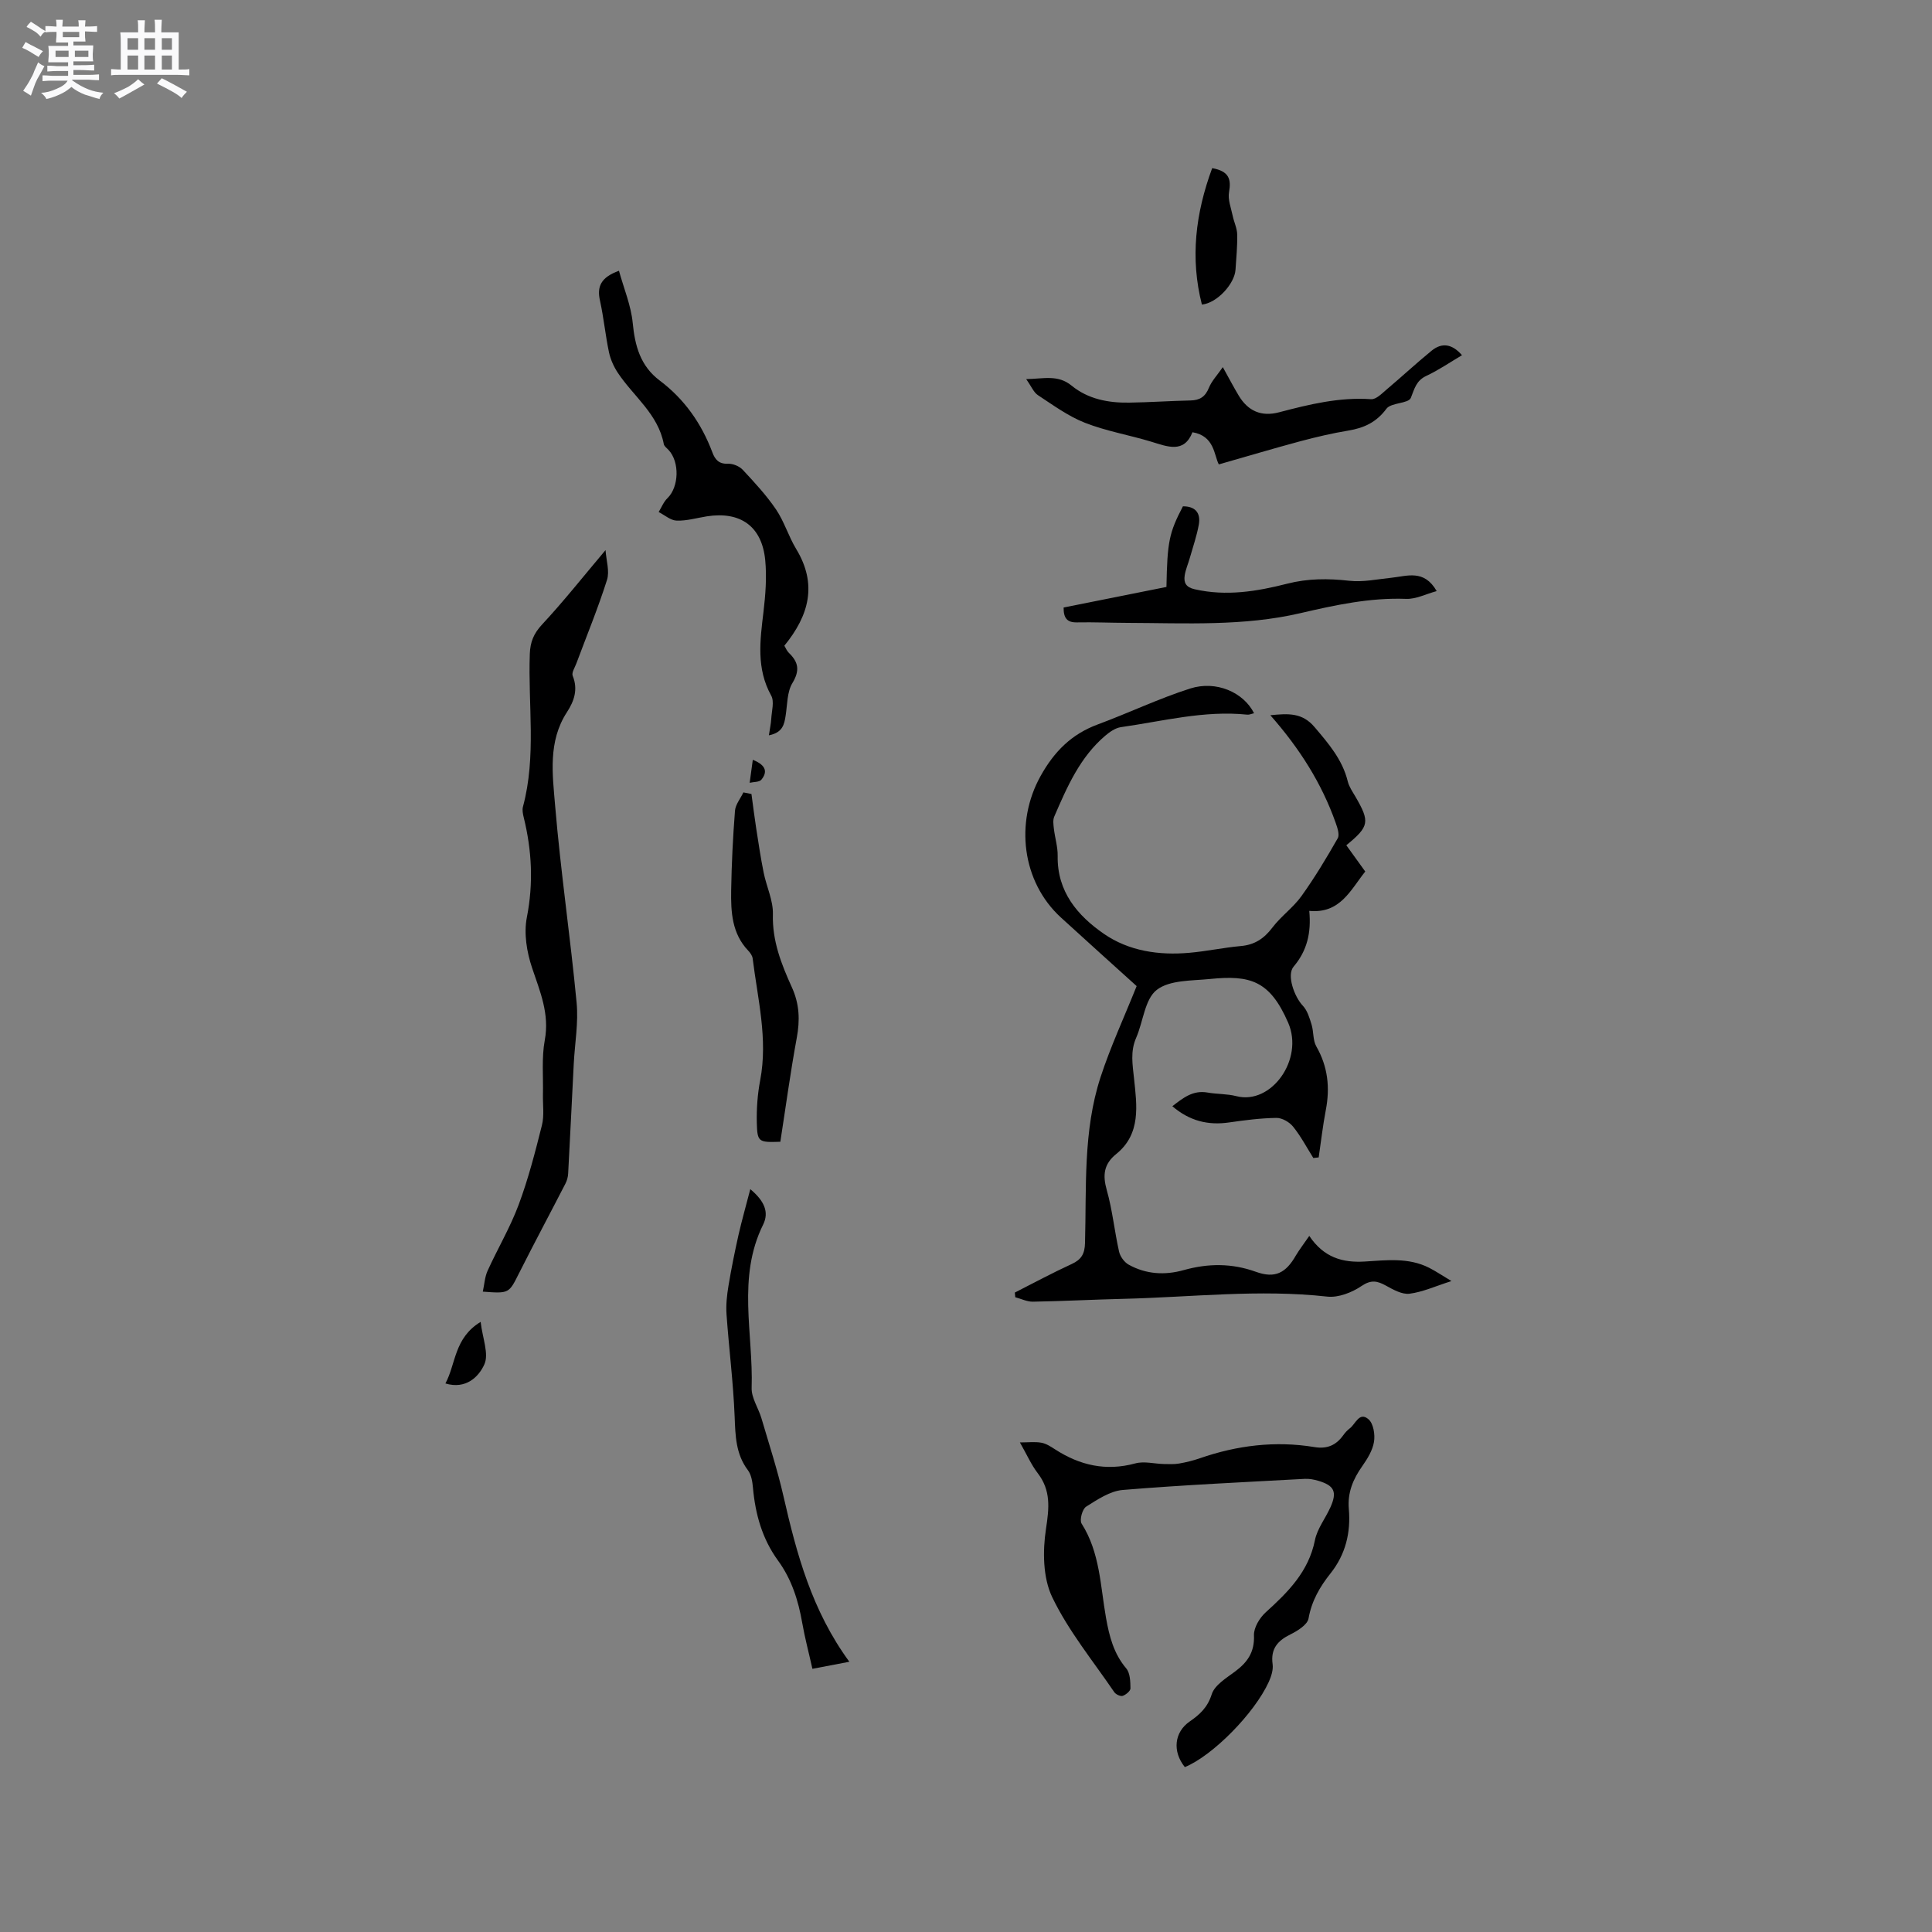 <svg enable-background="new 0 0 400 400" viewBox="0 0 400 400" xmlns="http://www.w3.org/2000/svg"><rect x="0" y="0" width="400" height="400" fill="#808080" stroke="none"/><path d="m6.8 9.5c.6.3 1.3.7 2.1 1.1-.4.4-.7.8-.9 1.2-.7-.4-1.3-.8-1.8-1.1s-1.1-.6-1.6-.8c.2-.4.5-.8.7-1.2.4.2.8.5 1.5.8zm.9 6.9c-.3.6-.5 1.1-.7 1.7s-.4 1.1-.6 1.7c-.6-.4-1.1-.7-1.6-1 .7-1 1.2-1.8 1.5-2.4.3-.5.6-1.1.8-1.7.3-.6.5-1.2.8-1.8.3.3.8.6 1.3.8-.7 1.3-1.2 2.2-1.5 2.7zm.1-11c.4.3 1 .7 1.7 1.1-.5.2-.8.6-1.1 1.1-.5-.6-1-1-1.4-1.2s-.9-.6-1.5-.8c.2-.4.5-.7.9-1.1.5.3.9.6 1.4.9zm10.5 13.1c1 .4 2 .6 3.1.7-.4.4-.7.8-.8 1.3-.9-.2-1.9-.6-3-.9-1-.4-2-.9-2.8-1.6-.5.4-1.1.9-1.9 1.3s-1.9.9-3.3 1.2c-.1-.3-.5-.8-1.1-1.3 1 0 2.1-.3 3.2-.8 1.2-.5 1.9-1 2.3-1.7h-3.2c-.4 0-1 0-2 .1v-1.2c1 0 1.7.1 2 .1h3.3v-1h-2.3c-.2 0-.9 0-2 .1v-1.2c1.2 0 1.9.1 2 .1h2.3v-.8h-4.1c0-.7.1-1.2.1-1.6 0-.5 0-1.1-.1-1.8h4.1v-.7h-2.5c0-.6.1-1.1.1-1.6v-.6h-.5c-.4 0-1 0-1.8.1v-1.3c1.2 0 1.9.1 2.1.1h.2c0-.3 0-.8-.1-1.4h1.4c0 .6-.1 1-.1 1.4h3.4c0-.4 0-.8-.1-1.3h1.5c0 .4-.1.9-.1 1.3.7 0 1.5 0 2.5-.1v1.2c-1 0-1.8-.1-2.5-.1v.6c0 .3 0 .8.1 1.5h-2.5v.8h4.1c0 .7-.1 1.3-.1 1.8s0 1 .1 1.5h-4.1v.8h1.4c.8 0 1.8 0 2.9-.1v1.2c-1 0-1.9-.1-2.8-.1h-1.5v1h3.2c.3 0 1 0 2.1-.1v1.2c-1.1 0-1.8-.1-2.1-.1h-3.4l-.1.1c1.4 1 2.4 1.5 3.4 1.9zm-4.1-6.7v-1.3h-2.7v1.3zm2.2-4.1v-1.1h-3.4v1.1zm1.9 4.1v-1.3h-2.8v1.3z" fill="#fafafb"/><path d="m37 6.7v2.3 5.4c1 0 1.8 0 2.2-.1v1.3c-.6 0-1.5-.1-2.5-.1h-11.9c-.7 0-1.3 0-1.8.1v-1.3c.5 0 1.1.1 2 .1v-5.2c0-1 0-1.8-.1-2.5h3.7c0-1.3 0-2.1-.1-2.5h1.5c0 .4-.1 1.3-.1 2.5h2.2c0-1.2 0-2.1-.1-2.6h1.5c0 .4-.1 1.3-.1 2.6zm-12.3 13.7c-.3-.4-.7-.8-1.1-1.1 1.1-.4 2.1-.9 2.9-1.3.8-.5 1.5-1 2.1-1.6.4.4.9.8 1.3 1.1-2.5 1.4-4.2 2.4-5.2 2.9zm3.9-10.1v-2.4h-2.2v2.4zm0 4.1v-2.9h-2.2v2.9zm3.5-4.1v-2.4h-2.2v2.4zm0 4.1v-2.9h-2.2v2.9zm.4 2.9 1-1.1c.6.3 1.4.7 2.5 1.3s2 1.1 2.7 1.5c-.4.4-.8.8-1.1 1.3-.8-.8-2.5-1.7-5.1-3zm3.1-7v-2.4h-2.1v2.4zm0 4.1v-2.9h-2.1v2.9z" fill="#fafafb"/><g fill="#000001"><path d="m271.07 255.88c3.03 4.51 6.92 5.57 11.43 5.31 4.53-.27 9.12-.88 13.4 1.3 1.38.7 2.67 1.58 4.61 2.74-3.35 1.07-5.96 2.27-8.68 2.62-1.54.19-3.36-.83-4.86-1.66-1.81-1-3.08-1.29-5.09.07-1.98 1.34-4.79 2.44-7.07 2.19-14.11-1.57-28.15.12-42.21.46-6.25.15-12.49.48-18.74.59-1.21.02-2.44-.6-3.66-.92-.03-.32-.06-.64-.09-.97 3.92-1.99 7.79-4.08 11.78-5.91 2-.92 2.69-2.11 2.75-4.33.32-11.52-.43-23.2 3.22-34.36 2.05-6.28 4.85-12.31 7.47-18.85-4.86-4.4-10.29-9.27-15.68-14.2-8.09-7.41-9.55-19.7-4.21-29.29 2.83-5.09 6.41-8.67 11.83-10.68 6.42-2.38 12.63-5.36 19.14-7.44 5.4-1.72 11.06.79 13.23 5.12-.52.11-.98.34-1.42.29-8.89-.92-17.48 1.36-26.15 2.59-1.14.16-2.31.98-3.23 1.76-5.26 4.47-7.92 10.63-10.57 16.76-.31.71-.17 1.66-.08 2.48.22 1.89.82 3.78.79 5.66-.13 7.39 4.11 12.36 9.57 16.13 5.17 3.57 11.38 4.48 17.65 3.93 3.58-.31 7.12-1.08 10.69-1.4 2.87-.25 4.82-1.55 6.54-3.82 1.78-2.35 4.31-4.14 6.02-6.52 2.74-3.82 5.18-7.88 7.51-11.97.43-.75-.07-2.2-.43-3.22-2.89-8.17-7.46-15.38-13.52-22.26 3.77-.38 6.62-.54 9.16 2.46 2.91 3.43 5.77 6.74 6.87 11.24.27 1.1.97 2.11 1.56 3.11 3.06 5.27 2.92 6.19-1.86 10.11 1.27 1.76 2.54 3.53 3.92 5.44-3.07 3.85-5.19 8.76-11.59 8.15.43 4.52-.44 8.24-3.25 11.55-1.46 1.73.14 6.21 1.92 8.09.94.99 1.39 2.54 1.81 3.91.45 1.47.25 3.24.98 4.51 2.4 4.19 2.86 8.54 1.96 13.2-.62 3.24-.99 6.52-1.47 9.78-.37.04-.74.08-1.11.12-1.37-2.18-2.58-4.5-4.19-6.49-.76-.95-2.29-1.83-3.46-1.81-3.27.05-6.54.47-9.78.94-4.34.63-8.18-.29-11.76-3.36 2.23-1.71 4.25-3.37 7.29-2.83 1.98.35 4.05.25 5.98.75 7.23 1.85 14-7.62 10.72-15.19-3.81-8.77-7.88-9.91-16.21-9.07-3.78.38-8.35.19-11.01 2.26-2.48 1.92-2.79 6.54-4.25 9.89-1.26 2.87-.75 5.56-.44 8.56.57 5.41 1.47 11.35-3.68 15.51-2.58 2.08-2.86 4.35-1.98 7.47 1.18 4.16 1.6 8.52 2.55 12.75.23 1.02 1.09 2.21 2 2.71 3.59 1.99 7.47 2.22 11.39 1.12 5.04-1.41 9.95-1.45 14.96.36 3.94 1.42 6.19.25 8.27-3.41.75-1.25 1.65-2.4 2.76-4.03z"/><path d="m245.31 365.86c-2.62-3.24-2.19-7.24 1-9.44 2.11-1.46 3.71-2.92 4.57-5.65.61-1.91 3.05-3.37 4.88-4.74 2.55-1.91 4-4.01 3.86-7.45-.06-1.59 1.18-3.64 2.46-4.79 4.61-4.18 8.85-8.4 10.16-14.9.48-2.41 2.2-4.55 3.23-6.87 1.4-3.15.78-4.45-2.5-5.43-.9-.27-1.89-.46-2.82-.41-12.57.69-25.15 1.26-37.69 2.3-2.63.22-5.24 1.98-7.59 3.46-.79.5-1.4 2.77-.94 3.5 3.82 6 3.88 12.91 5.06 19.53.68 3.81 1.58 7.37 4.18 10.45.82.97.86 2.73.88 4.14.01.53-.95 1.33-1.61 1.55-.46.15-1.43-.3-1.75-.78-4.41-6.48-9.48-12.66-12.84-19.65-1.94-4.04-1.99-9.55-1.29-14.15.66-4.32 1.05-7.93-1.72-11.54-1.34-1.74-2.24-3.83-3.68-6.35 1.76 0 3.14-.18 4.45.06 1 .18 1.96.81 2.84 1.38 5.14 3.32 10.54 4.55 16.61 2.9 1.83-.5 3.94.09 5.93.13 1.04.02 2.11.07 3.12-.1 1.46-.25 2.91-.61 4.3-1.09 7.73-2.68 15.63-3.65 23.72-2.32 2.64.44 4.5-.38 5.99-2.47.37-.51.81-1 1.31-1.38 1.22-.9 2-3.58 3.92-1.89 1.01.89 1.37 3.16 1.12 4.66-.29 1.77-1.36 3.51-2.43 5.03-1.9 2.69-3.07 5.46-2.78 8.86.42 4.9-.66 9.42-3.82 13.38-2.17 2.73-3.88 5.66-4.52 9.29-.23 1.31-2.28 2.58-3.78 3.32-2.67 1.32-4.09 3-3.66 6.15.16 1.16-.28 2.52-.78 3.64-2.96 6.53-11.62 15.3-17.39 17.67z"/><path d="m125.37 113.89c.14 2.14.88 4.37.3 6.19-1.85 5.83-4.19 11.51-6.33 17.25-.32.86-1.03 1.94-.77 2.59 1.15 2.82.29 5.25-1.18 7.51-3.98 6.1-2.99 12.94-2.45 19.45 1.14 13.59 3.15 27.11 4.44 40.69.4 4.16-.37 8.43-.59 12.66-.39 7.59-.75 15.18-1.16 22.76-.04.7-.24 1.44-.56 2.06-3.19 6.2-6.48 12.34-9.61 18.56-2.1 4.17-2.01 4.22-7.5 3.81.33-1.49.4-3.02.99-4.32 2.08-4.59 4.69-8.98 6.44-13.69 1.99-5.34 3.42-10.9 4.81-16.44.5-1.99.17-4.18.21-6.28.09-3.78-.3-7.66.38-11.33 1.01-5.47-.98-10.06-2.63-14.98-1.1-3.26-1.73-7.14-1.08-10.45 1.38-7.05 1.04-13.84-.65-20.7-.17-.71-.34-1.52-.16-2.19 2.81-10.44 1.04-21.09 1.42-31.63.09-2.51.8-4.23 2.53-6.1 4.43-4.76 8.48-9.88 13.15-15.42z"/><path d="m128.15 56.06c1.01 3.67 2.5 7.19 2.85 10.82.46 4.78 1.61 8.92 5.59 11.91 5.13 3.86 8.65 8.9 10.9 14.87.56 1.5 1.35 2.43 3.23 2.35 1.02-.04 2.36.51 3.06 1.26 2.44 2.62 4.9 5.27 6.9 8.22 1.7 2.52 2.58 5.57 4.17 8.19 4.41 7.28 2.67 13.73-2.46 20.01.29.46.51 1.07.93 1.47 1.99 1.91 2.32 3.65.74 6.26-1.12 1.85-1.04 4.45-1.4 6.73-.28 1.83-.61 3.53-3.47 4.09.2-1.37.43-2.39.49-3.42.09-1.62.67-3.57-.01-4.8-3.12-5.62-2.31-11.41-1.6-17.33.42-3.55.7-7.2.36-10.73-.68-6.99-5.13-10.14-12.07-9.06-2.09.33-4.19.96-6.26.89-1.26-.04-2.49-1.15-3.73-1.78.59-.97 1.03-2.11 1.82-2.87 2.39-2.32 2.56-7.51.21-10-.36-.38-.89-.76-.97-1.21-1.18-6.22-6.29-9.88-9.52-14.75-.84-1.27-1.51-2.77-1.83-4.25-.74-3.52-1.08-7.13-1.85-10.64-.69-2.98.19-4.88 3.92-6.23z"/><path d="m253.17 76.01c1.35 2.43 2.27 4.19 3.29 5.89 1.92 3.2 4.68 4.43 8.36 3.46 6.24-1.64 12.48-3.17 19.06-2.71 1.03.07 2.25-1.2 3.23-2.03 3.13-2.64 6.13-5.43 9.3-8.02 2.14-1.74 4.26-1.39 6.28.94-2.47 1.46-4.82 3.08-7.36 4.27-2.13.99-2.46 2.64-3.23 4.56-.49 1.22-4.08.95-5.05 2.25-2.09 2.82-4.65 3.99-7.91 4.53-3.33.55-6.64 1.33-9.91 2.2-5.54 1.49-11.04 3.13-16.89 4.8-1-1.92-.88-5.89-5.45-6.66-1.77 4.43-5.13 2.99-8.56 1.95-4.55-1.38-9.31-2.18-13.71-3.91-3.46-1.36-6.58-3.65-9.72-5.71-.89-.58-1.36-1.81-2.44-3.33 3.62-.06 6.56-.98 9.4 1.35 3.42 2.8 7.62 3.59 11.94 3.52 4.23-.06 8.46-.36 12.69-.45 1.91-.04 3.05-.76 3.8-2.62.57-1.41 1.73-2.61 2.88-4.28z"/><path d="m220.21 125.78c7.12-1.43 14.24-2.85 21.29-4.26.18-9.41.55-11.2 3.41-16.69 2.56-.02 3.72 1.36 3.29 3.79-.42 2.33-1.21 4.6-1.86 6.89-.34 1.21-.87 2.39-1.06 3.62-.23 1.51.25 2.46 2.07 2.87 6.52 1.49 12.88.45 19.14-1.15 4.3-1.1 8.48-1.1 12.84-.61 2.85.32 5.82-.32 8.72-.62 3.27-.33 6.78-1.82 9.4 2.76-2.25.61-4.31 1.69-6.32 1.61-7.51-.28-14.68 1.28-21.91 2.96-11.77 2.74-23.79 2.05-35.75 2.01-3.49-.01-6.99-.17-10.48-.1-2.09.05-2.8-.92-2.78-3.08z"/><path d="m155.34 246.2c2.94 2.46 3.92 4.78 2.66 7.34-5.43 10.96-2.02 22.52-2.38 33.8-.07 2.08 1.4 4.17 2.03 6.3 1.58 5.38 3.33 10.72 4.57 16.18 2.72 11.91 5.86 23.62 13.63 34.23-3.01.58-5.2.99-7.65 1.46-.75-3.36-1.57-6.42-2.11-9.52-.81-4.65-2.2-9.04-5.01-12.89-3.28-4.51-4.7-9.62-5.19-15.09-.11-1.23-.33-2.66-1.03-3.6-2.54-3.36-2.6-7.13-2.76-11.11-.28-7.07-1.18-14.11-1.68-21.17-.14-1.95.08-3.96.4-5.9.58-3.53 1.3-7.05 2.08-10.55.68-2.99 1.53-5.96 2.44-9.48z"/><path d="m155.58 164.39c.32 2.34.61 4.69.97 7.03.48 3.09.94 6.19 1.56 9.26.58 2.89 1.99 5.76 1.91 8.6-.16 5.54 1.77 10.37 3.94 15.16 1.57 3.46 1.68 6.79 1 10.45-1.32 7.15-2.29 14.37-3.4 21.5-4.5.15-4.77.08-4.87-3.92-.07-2.94.15-5.94.7-8.82 1.63-8.56-.53-16.85-1.56-25.22-.07-.57-.51-1.18-.93-1.62-3.37-3.54-3.59-8-3.52-12.45.09-5.5.36-11.01.79-16.49.1-1.31 1.14-2.54 1.74-3.81.58.12 1.12.22 1.67.33z"/><path d="m250.97 34.81c3.48.63 3.97 2.27 3.49 4.96-.28 1.55.42 3.29.76 4.93.27 1.29.9 2.55.93 3.84.05 2.43-.19 4.87-.35 7.3-.19 2.91-3.8 6.9-6.96 7.22-2.45-9.6-1.33-18.88 2.13-28.25z"/><path d="m92.22 286.43c2.2-4.09 1.77-9.39 7.29-12.75.4 3.42 1.75 6.63.77 8.8-1.15 2.57-3.82 5.23-8.06 3.95z"/><path d="m155.86 157.31c3.02 1.21 2.92 2.7 1.78 4.11-.43.53-1.6.45-2.43.65.2-1.47.4-2.94.65-4.76z"/></g></svg>
